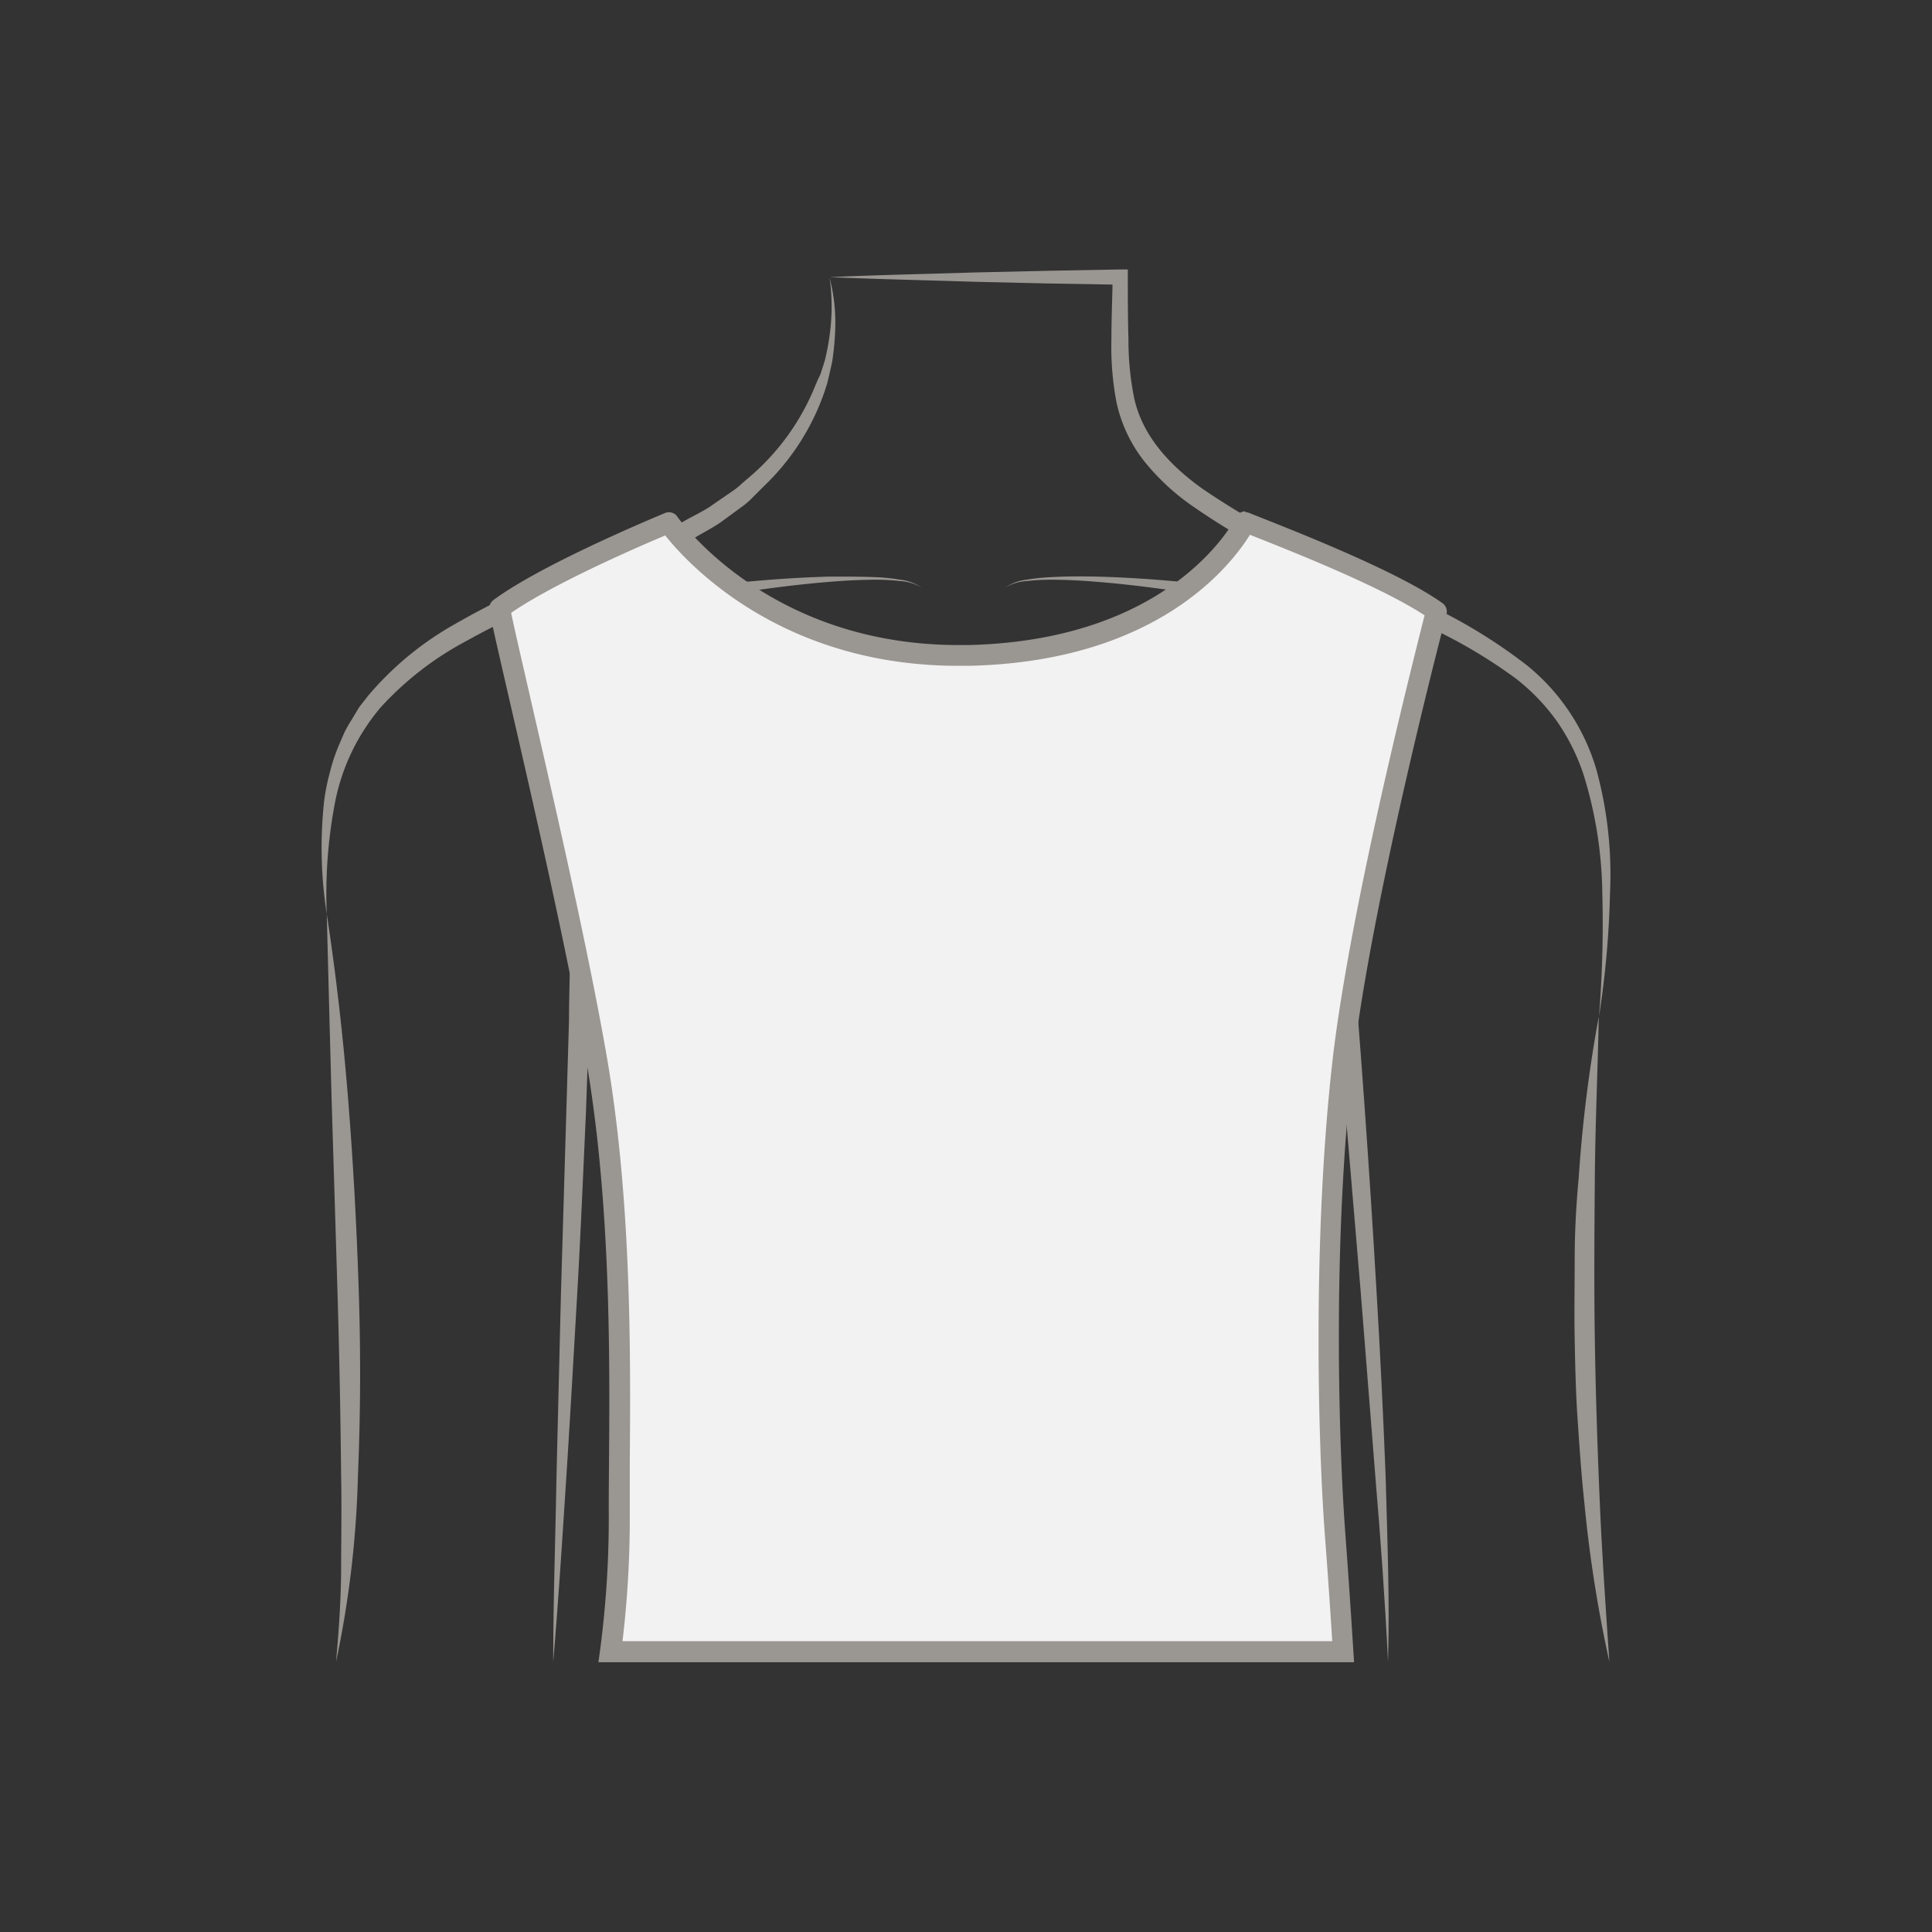<svg id="图层_1" data-name="图层 1" xmlns="http://www.w3.org/2000/svg" viewBox="0 0 186 186"><rect x="0" y="0" width="186" height="186" fill="#333333" stroke="none"/><defs><style>.cls-1{fill:#9a9692;}.cls-2{fill:#f2f2f2;}</style></defs><title>child_neckline传iconfount</title><path class="cls-1" d="M123,158c0-5.81.08-11.61.16-17.42s.31-11.6.61-17.41c.16-2.9.32-5.81.65-8.72s.71-5.78,1.09-8.66c.79-5.76,1.65-11.5,2.5-17.24l1.26-8.49.71,8.56c1,11.87,1.85,23.75,2.54,35.64q.53,8.92.88,17.86c.16,6,.4,11.91.23,17.87-.29-5.95-.72-11.88-1.22-17.82L131,124.38l-3-35.59,2,.07-2.61,17.2c-.43,2.87-.86,5.74-1.23,8.6s-.59,5.73-.83,8.62c-.43,5.78-.81,11.56-1.18,17.35Z"/><path class="cls-1" d="M53.26,160c0-5.89.21-11.77.31-17.65L54,124.7l.52-17.64.26-8.81c0-2.92.16-5.93.07-8.73l-.23-6.92,2.16,6.53c1.83,5.54,3.58,11.08,5.16,16.69.77,2.82,1.52,5.64,2.1,8.52a43.9,43.9,0,0,1,.78,8.82c.09,5.84-.16,11.65-.45,17.46s-.69,11.6-1.24,17.39c.1-5.81.26-11.62.28-17.42s.09-11.62-.13-17.39a46.77,46.77,0,0,0-.93-8.5c-.62-2.8-1.4-5.59-2.21-8.36-1.63-5.55-3.39-11.09-5.24-16.57l1.93-.39c.1,3.08,0,6-.11,8.92l-.31,8.83c-.27,5.88-.51,11.76-.85,17.63s-.67,11.76-1.05,17.63S53.76,154.13,53.26,160Z"/><path class="cls-1" d="M79.87,26.75a17.1,17.1,0,0,1,.52,5.39,25.07,25.07,0,0,1-.28,2.72l-.3,1.34-.16.67-.21.66a22.84,22.84,0,0,1-5.88,9.26l-1,1a8.18,8.18,0,0,1-1,.9l-2.23,1.63c-.77.52-1.59.94-2.38,1.41l-1.2.69c-.4.22-.83.38-1.24.58-3.36,1.58-6.71,2.7-10,4.15a84.07,84.07,0,0,0-9.63,4.57,30.51,30.51,0,0,0-8.23,6.38,20.08,20.08,0,0,0-4.43,9.33A46.73,46.73,0,0,0,31.46,88a41.28,41.28,0,0,1-.26-10.83,19.23,19.23,0,0,1,.53-2.7,17.32,17.32,0,0,1,.86-2.64l.55-1.28a12.28,12.28,0,0,1,.69-1.22l.72-1.2c.27-.37.57-.73.85-1.1a30.46,30.46,0,0,1,8.49-7,82.83,82.83,0,0,1,9.8-4.78c3.31-1.41,6.79-2.58,10-4,.4-.18.82-.32,1.21-.53L66,50.09c.77-.43,1.57-.81,2.3-1.28l2.16-1.49a6.75,6.75,0,0,0,1-.8l1-.86a22.7,22.7,0,0,0,6-8.46l.26-.61L79,36l.4-1.26a22.66,22.66,0,0,0,.49-2.61A19.89,19.89,0,0,0,79.87,26.75Z"/><path class="cls-1" d="M31.46,88C32.38,94,33.05,100,33.53,106s.8,12,1,18,.19,12-.07,18.06A97.41,97.41,0,0,1,32.35,160c.27-3,.48-6,.49-9s.06-6,0-9q-.09-9-.36-18l-.55-18C31.77,100.06,31.61,94.06,31.46,88Z"/><path class="cls-1" d="M153.94,97.87A111.41,111.41,0,0,0,154.26,86a40,40,0,0,0-1.83-11.5,20.09,20.09,0,0,0-2.56-5.09,19.84,19.84,0,0,0-3.94-4.09,49.53,49.53,0,0,0-10.11-5.72c-3.56-1.66-7.21-3.23-10.78-5a69.87,69.87,0,0,1-10.41-6,22.12,22.12,0,0,1-4.49-4.22,13.91,13.91,0,0,1-2.66-5.69,28.6,28.6,0,0,1-.48-6.08c0-2,.09-4,.12-5.93l.74.73-7-.12-7-.16c-4.66-.15-9.32-.25-14-.45,4.67-.21,9.33-.3,14-.45l7-.16,7-.13h.72v.75c0,2,0,4,.06,5.92a28.14,28.14,0,0,0,.55,5.71c.8,3.67,3.45,6.5,6.57,8.73a72.05,72.05,0,0,0,10.14,5.78c3.52,1.75,7.13,3.33,10.72,5A51.16,51.16,0,0,1,147,64.05a20.23,20.23,0,0,1,6.7,10.08A38.24,38.24,0,0,1,155,86,90,90,0,0,1,153.94,97.87Z"/><path class="cls-1" d="M154.94,160a127.59,127.59,0,0,1-2.42-15.43c-.28-2.58-.45-5.18-.63-7.78s-.24-5.2-.29-7.81,0-5.21,0-7.81.15-5.21.39-7.81a134.3,134.3,0,0,1,1.93-15.49c-.1,5.21-.34,10.38-.38,15.56s-.08,10.35,0,15.52.25,10.34.47,15.51S154.59,154.81,154.94,160Z"/><path class="cls-1" d="M70.92,56.1c3-.3,6-.51,9-.59,1.5,0,3,0,4.5.06a19.09,19.09,0,0,1,2.25.24,4.51,4.51,0,0,1,2.09.78,4.46,4.46,0,0,0-2.11-.65,20.84,20.84,0,0,0-2.23-.13c-1.5,0-3,.08-4.48.2-3,.24-5.94.62-8.88,1.07Z"/><path class="cls-1" d="M114.45,57.08c-2.94-.45-5.91-.83-8.89-1.07-1.48-.12-3-.2-4.47-.2a20.84,20.84,0,0,0-2.23.13,4.46,4.46,0,0,0-2.11.65,4.47,4.47,0,0,1,2.09-.78,18.7,18.7,0,0,1,2.24-.24c1.5-.09,3-.09,4.51-.06,3,.08,6,.29,9,.59Z"/><path class="cls-2" d="M58.79,159a99.17,99.17,0,0,0,.84-13c0-1.47,0-3.21,0-5.16.08-10,.2-25-2.19-38.87C55.67,91.55,52.27,76.79,50,67c-1-4.29-1.7-7.39-1.9-8.47,4.13-3.06,13.47-7.06,16.26-8.23,1.08,1.5,9.83,12.78,27.9,12.78h1c19.45-.43,25.83-11.26,26.67-12.87l1.15.46c4,1.57,13.25,5.25,17.24,8.12l-.14.58c-4.62,18.2-7.76,33.33-8.84,42.61-2,17.3-1.39,37.45-.76,45.69.34,4.4.65,9.22.78,11.31Z"/><path class="cls-1" d="M64.79,51.25h0m55.54.23.34.14c3.75,1.48,12.32,4.88,16.48,7.62-4.67,18.47-7.73,33.21-8.84,42.65-2,17.37-1.39,37.61-.76,45.88.29,3.76.56,7.83.71,10.23H59.93a99.33,99.33,0,0,0,.7-12c0-1.47,0-3.18,0-5.15.08-10,.2-25.11-2.2-39.05-1.8-10.43-5.21-25.2-7.46-35-.8-3.5-1.47-6.37-1.76-7.8,3.28-2.27,9.59-5.24,14.83-7.45,2.33,2.91,11.32,12.55,28.22,12.55h1c18-.39,25.15-9.52,27.08-12.62m-.45-2.25a1,1,0,0,0-.8.4s-5.69,12-25.87,12.47h-.93c-18.64,0-27.18-12.49-27.18-12.49A1,1,0,0,0,64,49.4c-2.54,1.06-12.22,5.19-16.51,8.38a1,1,0,0,0-.37,1c.64,3.56,6.74,28.34,9.33,43.38,2.85,16.51,2.11,35,2.16,43.87a97.18,97.18,0,0,1-1,14h72.75s-.4-6.52-.84-12.38c-.57-7.5-1.34-27.69.75-45.5,1.76-15,8.1-39.66,9-43.07a1,1,0,0,0-.38-1c-4.56-3.27-15.55-7.46-18.63-8.7a.94.94,0,0,0-.37-.07Z"/></svg>